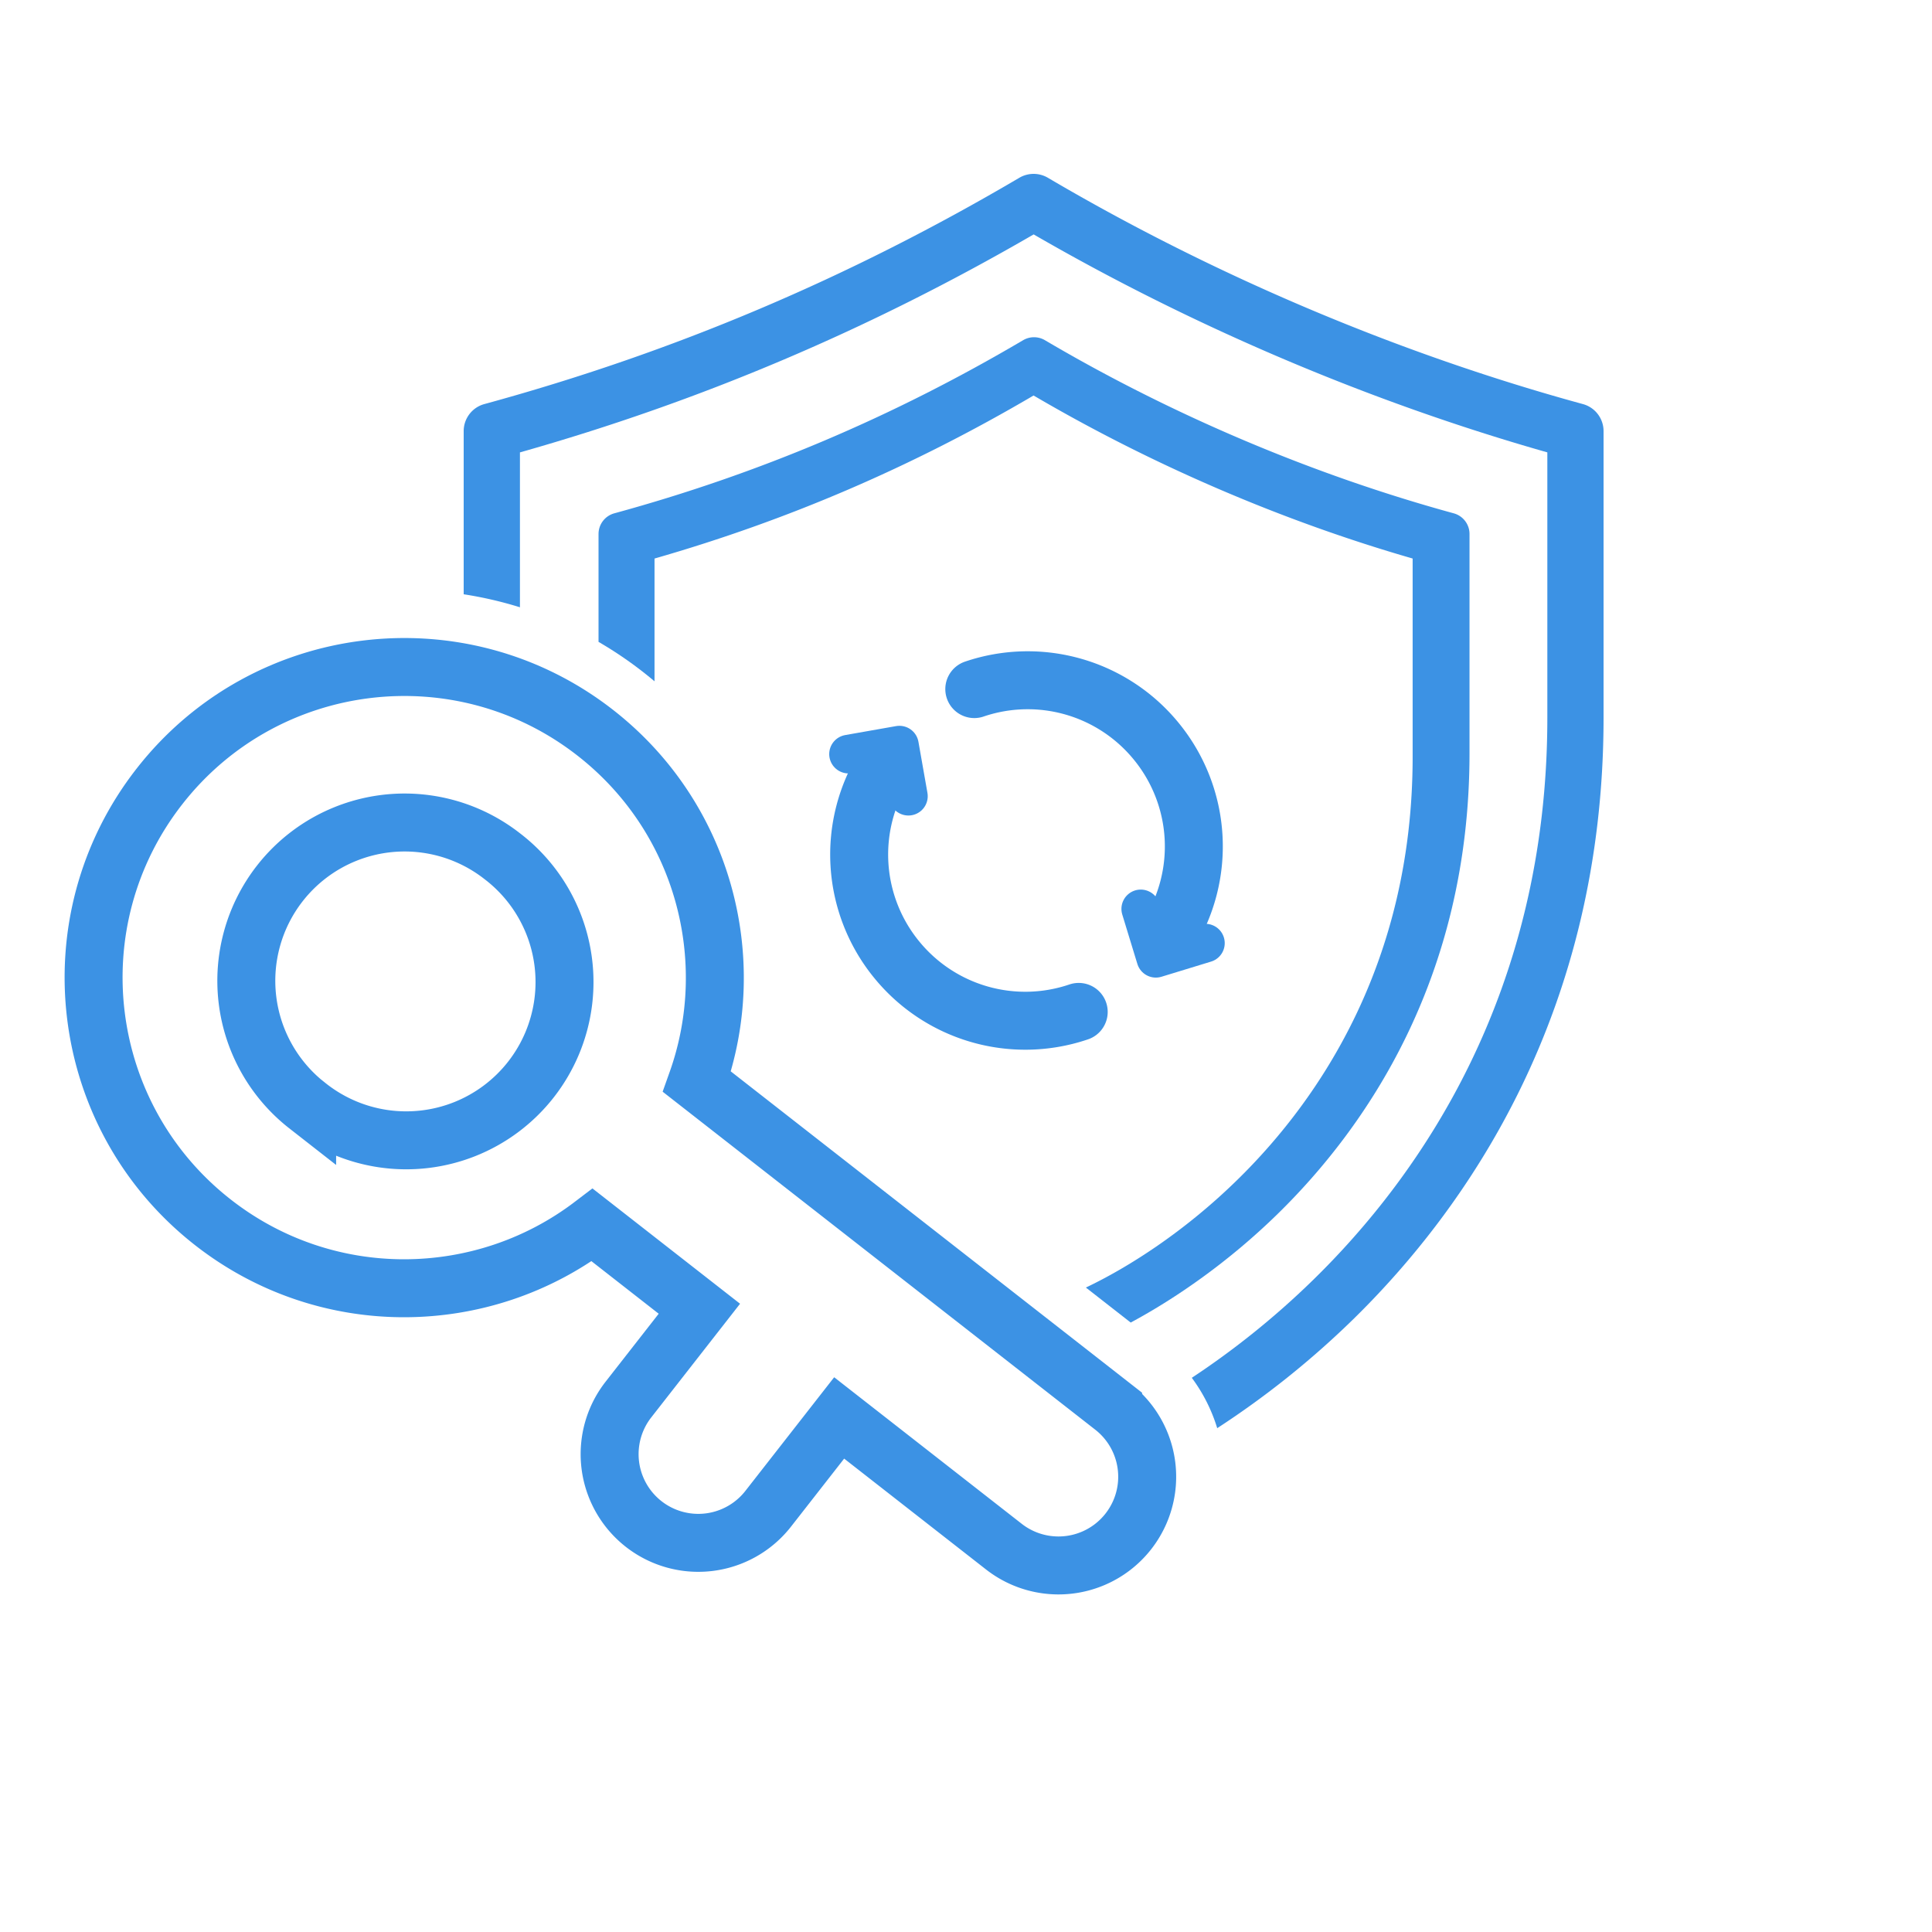 <svg xmlns="http://www.w3.org/2000/svg" width="100" height="100" viewBox="0 0 100 100">
    <g fill="none" fill-rule="evenodd">
        <path fill="#3C92E4" fill-rule="nonzero" d="M24 30.759v-8.444c0-.654.438-1.228 1.07-1.4 9.79-2.675 18.847-6.506 27.69-11.713a1.458 1.458 0 0 1 1.48 0c8.596 5.061 18.17 9.112 27.69 11.713.632.172 1.07.746 1.07 1.4v14.83c0 15.272-7.064 25.381-12.99 31.172a45.798 45.798 0 0 1-7.007 5.605 8.553 8.553 0 0 0-1.316-2.607c2-1.32 4.168-3.001 6.286-5.072C73.501 60.842 80.09 51.41 80.09 37.145v-13.73c-9.137-2.596-18.29-6.48-26.588-11.282-8.511 4.933-17.23 8.633-26.59 11.283v8.017A19.98 19.98 0 0 0 24 30.76z"/>
        <path fill="#3C92E4" fill-rule="nonzero" d="M30.98 33.223V27.64c0-.5.334-.939.818-1.071 7.48-2.046 14.4-4.977 21.158-8.96a1.113 1.113 0 0 1 1.13 0c6.568 3.872 13.884 6.97 21.158 8.96.483.132.818.57.818 1.07v11.345c0 11.682-5.398 19.414-9.926 23.844-2.526 2.472-5.268 4.37-7.611 5.627l-2.32-1.812c2.122-1.007 5.109-2.868 7.972-5.705 4.08-4.04 8.941-11.094 8.941-21.761V28.909c-6.742-1.942-13.496-4.846-19.62-8.438-6.28 3.69-12.713 6.456-19.62 8.439v6.354a20.278 20.278 0 0 0-2.899-2.041z"/>
        <g stroke="#3C92E4" stroke-linecap="round" stroke-linejoin="round">
            <path stroke-width="2" d="M59.045 47.044l.781 2.556 2.566-.784M43.92 39.032l2.633-.464.466 2.643"/>
            <path stroke-width="3" d="M45.795 39.65a8.587 8.587 0 0 0 .595 9.993 8.588 8.588 0 0 0 9.444 2.733m4.634-3.983a8.587 8.587 0 0 0-.595-9.993 8.588 8.588 0 0 0-9.444-2.733"/>
        </g>
        <path stroke="#3C92E4" stroke-width="3" d="M36.2 67.74l-5.548-4.334c-5.672 4.316-13.747 4.46-19.628-.135-6.996-5.466-8.237-15.57-2.77-22.567 5.466-6.997 15.57-8.237 22.566-2.77 5.597 4.372 7.511 11.713 5.254 18.056l21.54 16.829a4.59 4.59 0 1 1-5.653 7.235l-8.526-6.662-3.673 4.701a4.59 4.59 0 0 1-7.235-5.652L36.2 67.74zM15.898 57.22A8.193 8.193 0 1 0 25.987 44.31a8.193 8.193 0 0 0-10.089 12.912z"/>
    </g>
</svg>
